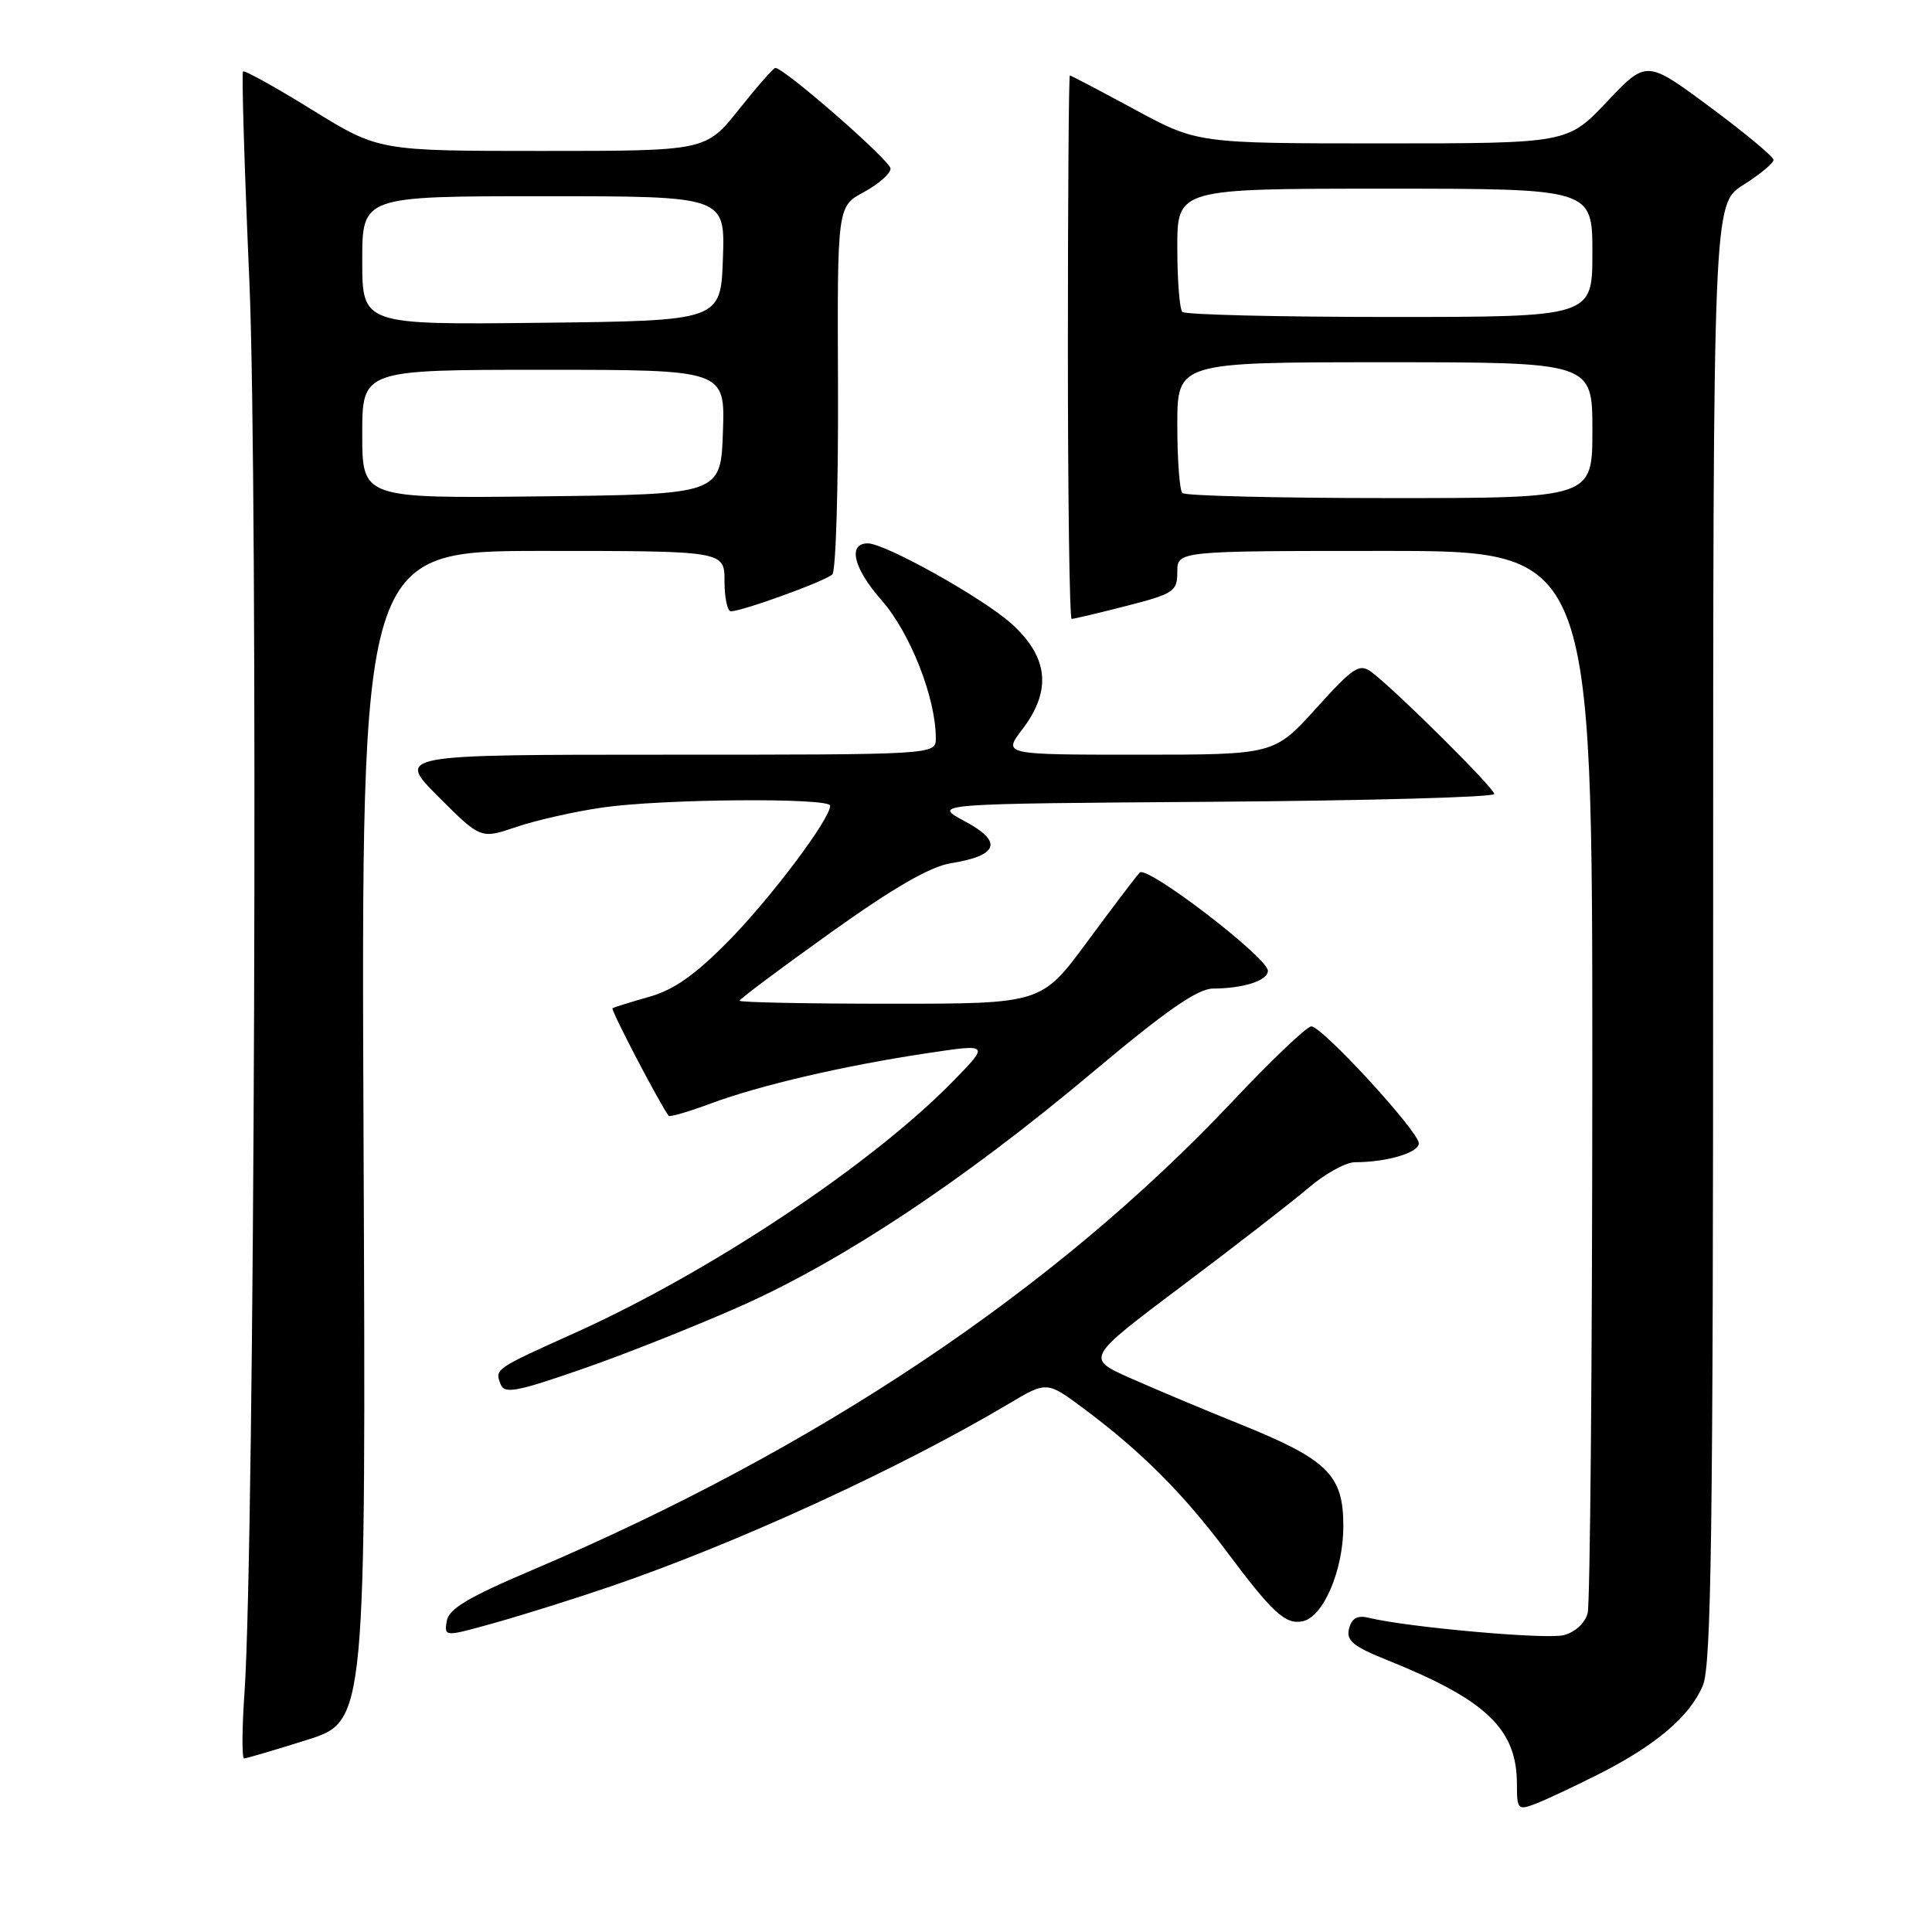 <?xml version="1.0" encoding="UTF-8" standalone="no"?>
<!DOCTYPE svg PUBLIC "-//W3C//DTD SVG 1.1//EN" "http://www.w3.org/Graphics/SVG/1.1/DTD/svg11.dtd" >
<svg xmlns="http://www.w3.org/2000/svg" xmlns:xlink="http://www.w3.org/1999/xlink" version="1.1" viewBox="0 0 256 256">
 <g >
 <path fill="currentColor"
d=" M 211.77 235.12 C 219.41 231.26 223.93 227.42 225.64 223.33 C 226.76 220.65 227.00 202.80 227.00 123.54 C 227.00 27.03 227.00 27.03 231.00 24.50 C 233.20 23.11 235.00 21.62 235.00 21.19 C 235.00 20.76 231.21 17.61 226.58 14.18 C 218.17 7.94 218.17 7.94 212.94 13.47 C 207.71 19.00 207.71 19.00 183.19 19.00 C 158.66 19.00 158.66 19.00 150.34 14.50 C 145.76 12.02 141.90 10.00 141.76 10.00 C 141.62 10.00 141.50 26.20 141.50 46.00 C 141.50 65.80 141.72 82.00 142.00 82.01 C 142.28 82.01 145.54 81.24 149.25 80.29 C 155.55 78.67 156.00 78.37 156.00 75.78 C 156.00 73.00 156.00 73.00 183.50 73.00 C 211.00 73.00 211.00 73.00 210.99 142.25 C 210.98 180.34 210.70 212.52 210.37 213.76 C 210.01 215.09 208.69 216.29 207.19 216.67 C 204.85 217.26 186.50 215.62 181.39 214.37 C 179.87 214.00 179.13 214.40 178.76 215.79 C 178.35 217.39 179.27 218.15 183.88 220.00 C 196.99 225.27 201.00 229.12 201.00 236.43 C 201.00 239.74 201.14 239.90 203.42 239.03 C 204.75 238.53 208.50 236.76 211.77 235.12 Z  M 40.70 230.54 C 48.50 228.07 48.50 228.07 48.17 150.54 C 47.85 73.00 47.85 73.00 71.92 73.00 C 96.00 73.00 96.00 73.00 96.00 77.00 C 96.00 79.20 96.38 81.00 96.84 81.00 C 98.36 81.00 109.42 76.98 110.29 76.11 C 110.76 75.64 111.09 64.48 111.04 51.31 C 110.94 27.35 110.94 27.35 114.47 25.45 C 116.41 24.40 118.00 23.00 118.00 22.34 C 118.00 21.30 103.92 9.00 102.73 9.00 C 102.49 9.00 100.32 11.47 97.91 14.50 C 93.52 20.00 93.52 20.00 71.85 20.00 C 50.18 20.00 50.18 20.00 41.37 14.56 C 36.52 11.56 32.39 9.27 32.20 9.47 C 32.01 9.66 32.38 22.13 33.04 37.17 C 34.23 64.40 33.74 204.61 32.40 224.25 C 32.06 229.06 32.04 233.00 32.35 233.00 C 32.65 233.00 36.41 231.89 40.70 230.54 Z  M 81.00 210.18 C 97.66 204.48 119.20 194.60 133.61 186.04 C 138.71 183.00 138.71 183.00 143.61 186.65 C 151.20 192.31 156.77 197.88 162.49 205.52 C 168.64 213.74 170.31 215.28 172.59 214.83 C 175.34 214.29 178.00 208.08 178.00 202.22 C 178.00 195.41 175.95 193.40 164.19 188.66 C 159.41 186.74 152.89 183.99 149.69 182.57 C 143.88 179.97 143.88 179.97 156.69 170.34 C 163.74 165.05 171.27 159.20 173.43 157.36 C 175.59 155.51 178.35 154.00 179.55 154.00 C 183.76 154.00 188.00 152.74 188.00 151.50 C 188.00 149.93 175.19 136.00 173.75 136.00 C 173.17 136.00 168.43 140.51 163.23 146.03 C 139.69 170.98 108.26 192.00 70.50 208.05 C 61.99 211.67 59.43 213.20 59.19 214.82 C 58.87 216.91 58.87 216.91 65.69 215.00 C 69.43 213.95 76.33 211.78 81.00 210.18 Z  M 98.25 173.02 C 111.80 166.97 127.77 156.36 144.74 142.11 C 154.54 133.88 158.69 131.00 160.74 130.99 C 164.79 130.97 168.00 129.93 168.00 128.63 C 167.99 126.89 151.98 114.62 151.02 115.62 C 150.56 116.10 147.44 120.21 144.09 124.75 C 138.01 133.00 138.01 133.00 118.00 133.00 C 107.00 133.00 98.00 132.82 98.00 132.60 C 98.00 132.38 103.41 128.33 110.02 123.61 C 118.40 117.62 123.24 114.83 126.00 114.38 C 132.32 113.37 132.93 111.53 127.82 108.81 C 123.50 106.50 123.50 106.50 160.75 106.24 C 181.24 106.09 198.00 105.63 198.00 105.21 C 198.00 104.43 184.94 91.46 181.73 89.05 C 180.14 87.86 179.34 88.38 174.39 93.86 C 168.83 100.00 168.83 100.00 150.87 100.00 C 132.90 100.00 132.90 100.00 135.45 96.66 C 139.39 91.49 138.94 87.08 134.02 82.64 C 130.28 79.26 117.30 72.00 114.99 72.00 C 112.30 72.00 113.08 75.28 116.76 79.47 C 120.60 83.82 124.00 92.45 124.00 97.82 C 124.00 100.00 124.00 100.00 88.26 100.00 C 52.52 100.00 52.52 100.00 58.11 105.59 C 63.70 111.18 63.70 111.18 68.43 109.57 C 71.03 108.69 76.16 107.53 79.83 107.00 C 87.78 105.85 110.00 105.68 110.00 106.76 C 110.00 108.53 102.17 118.95 96.56 124.66 C 92.11 129.18 89.31 131.16 86.00 132.09 C 83.53 132.79 81.35 133.47 81.16 133.60 C 80.89 133.79 87.41 146.26 88.60 147.85 C 88.74 148.04 91.26 147.31 94.18 146.22 C 100.70 143.80 111.77 141.22 122.81 139.56 C 131.12 138.31 131.12 138.31 126.31 143.24 C 115.52 154.29 94.17 168.51 76.17 176.62 C 65.51 181.42 65.55 181.39 66.34 183.44 C 66.83 184.73 68.48 184.42 77.21 181.38 C 82.87 179.42 92.34 175.65 98.25 173.02 Z  M 156.67 65.33 C 156.30 64.97 156.00 60.92 156.00 56.33 C 156.00 48.00 156.00 48.00 183.50 48.00 C 211.00 48.00 211.00 48.00 211.00 57.00 C 211.00 66.00 211.00 66.00 184.17 66.00 C 169.41 66.00 157.03 65.70 156.67 65.33 Z  M 156.67 41.33 C 156.30 40.97 156.00 37.14 156.00 32.83 C 156.00 25.00 156.00 25.00 183.50 25.00 C 211.00 25.00 211.00 25.00 211.00 33.50 C 211.00 42.00 211.00 42.00 184.17 42.00 C 169.41 42.00 157.03 41.70 156.67 41.33 Z  M 48.00 57.52 C 48.00 49.00 48.00 49.00 72.04 49.00 C 96.08 49.00 96.08 49.00 95.79 57.25 C 95.50 65.50 95.50 65.50 71.75 65.77 C 48.00 66.04 48.00 66.04 48.00 57.52 Z  M 48.00 34.52 C 48.00 26.00 48.00 26.00 72.04 26.00 C 96.08 26.00 96.08 26.00 95.79 34.25 C 95.50 42.50 95.50 42.50 71.75 42.77 C 48.00 43.04 48.00 43.04 48.00 34.52 Z "/>
</g>
</svg>